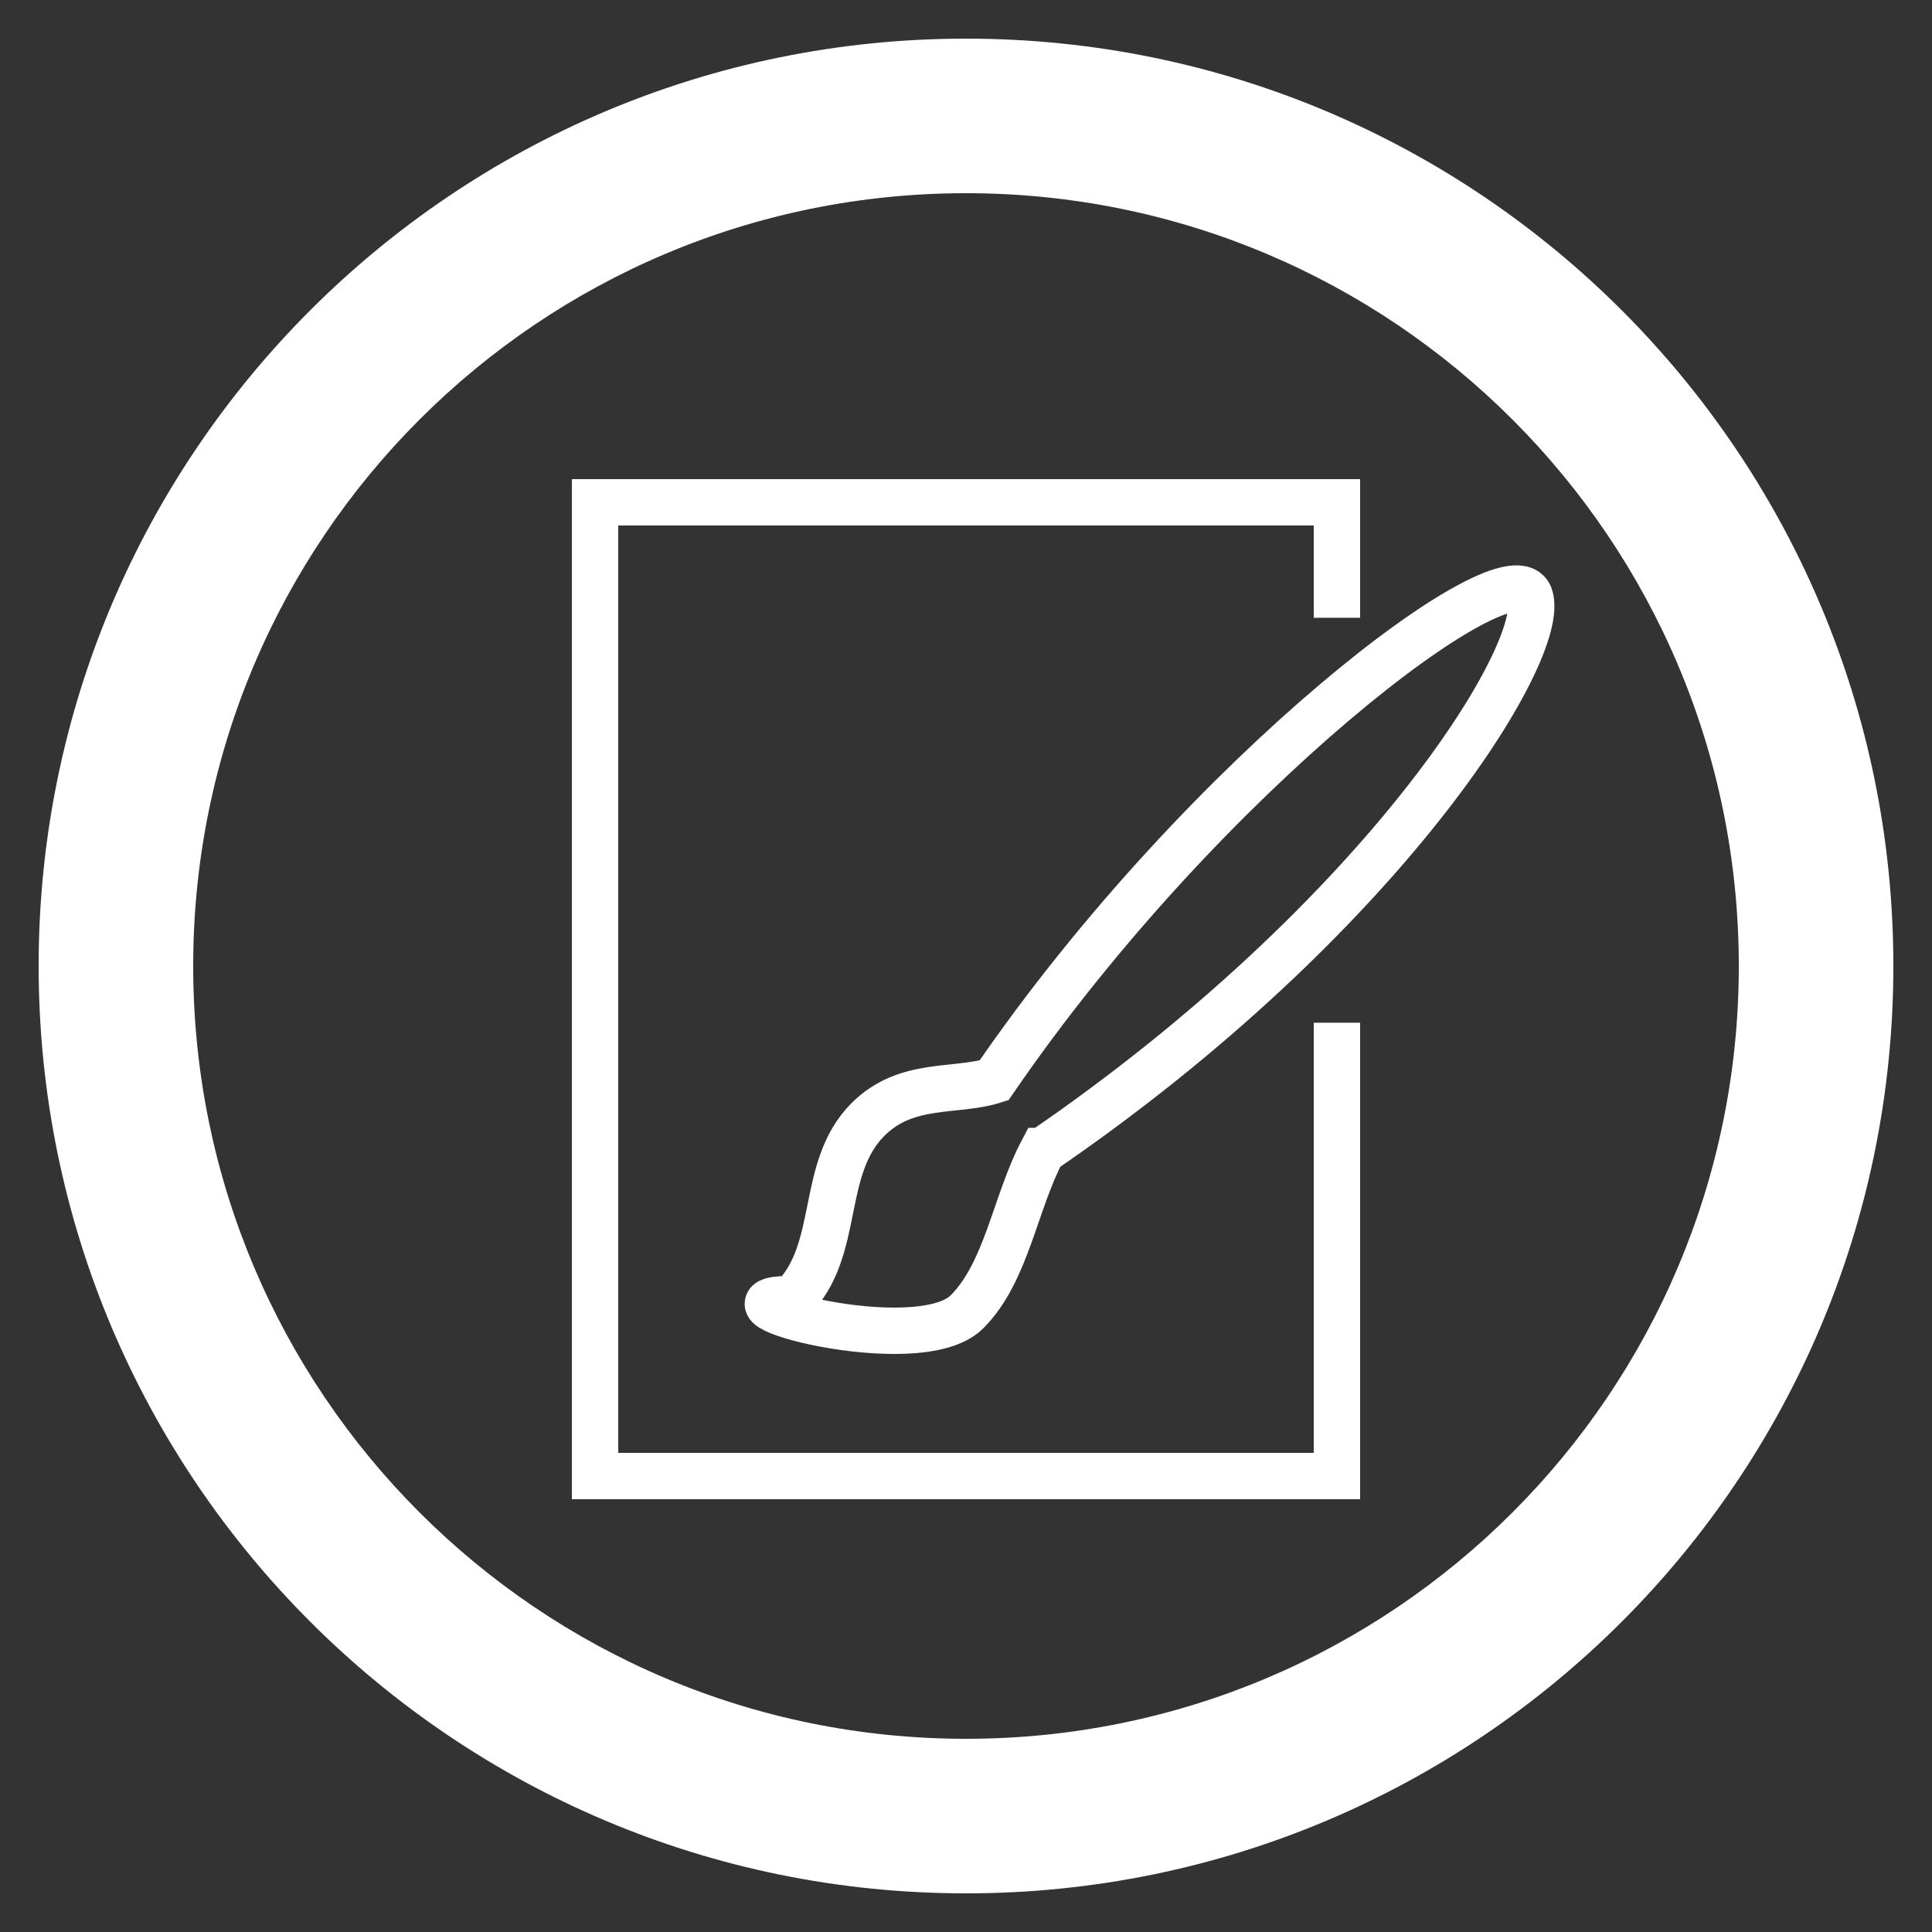 <!--Created with Inkscape (http://www.inkscape.org/)--><svg width="50" height="50" id="svg4244" version="1.1" xmlns="http://www.w3.org/2000/svg" xmlns:rdf="http://www.w3.org/1999/02/22-rdf-syntax-ns#" xmlns:cc="http://creativecommons.org/ns#" xmlns:dc="http://purl.org/dc/elements/1.1/"><rect width="100%" height="100%" fill="#333333" stroke="none"/><path style="color:#000;display:inline;overflow:visible;visibility:visible;fill:#fff;fill-opacity:1;fill-rule:nonzero;stroke:none;stroke-width:1.8;marker:none;enable-background:accumulate" id="path3850-7-4-8-4-0" d="M25 1C11.745 1 1 11.745 1 25s10.745 24 24 24 24-10.745 24-24S38.255 1 25 1zm0 4c11.046 0 20 8.954 20 20s-8.954 20-20 20S5 36.046 5 25 13.954 5 25 5z"/><path style="display:inline;fill:none;stroke:#fff;stroke-width:1.2;stroke-opacity:1" d="M34.6 15.988V13H15.4v25.2h19.2V26.468" id="path7077-3-3"/><path style="fill:none;stroke:#fff;stroke-width:1.2;stroke-opacity:1" d="M26.975 29.788c-.71 1.346-.921 3.132-1.95 4.162-1.273 1.272-7.06-.332-4.514-.332 1.272-1.272.679-3.373 1.952-4.646.996-.996 2.266-.694 3.262-1.012 5.493-8.006 13.398-13.92 13.868-12.524.472 1.394-3.777 8.3-12.618 14.352z" id="path7077-3"/></svg>